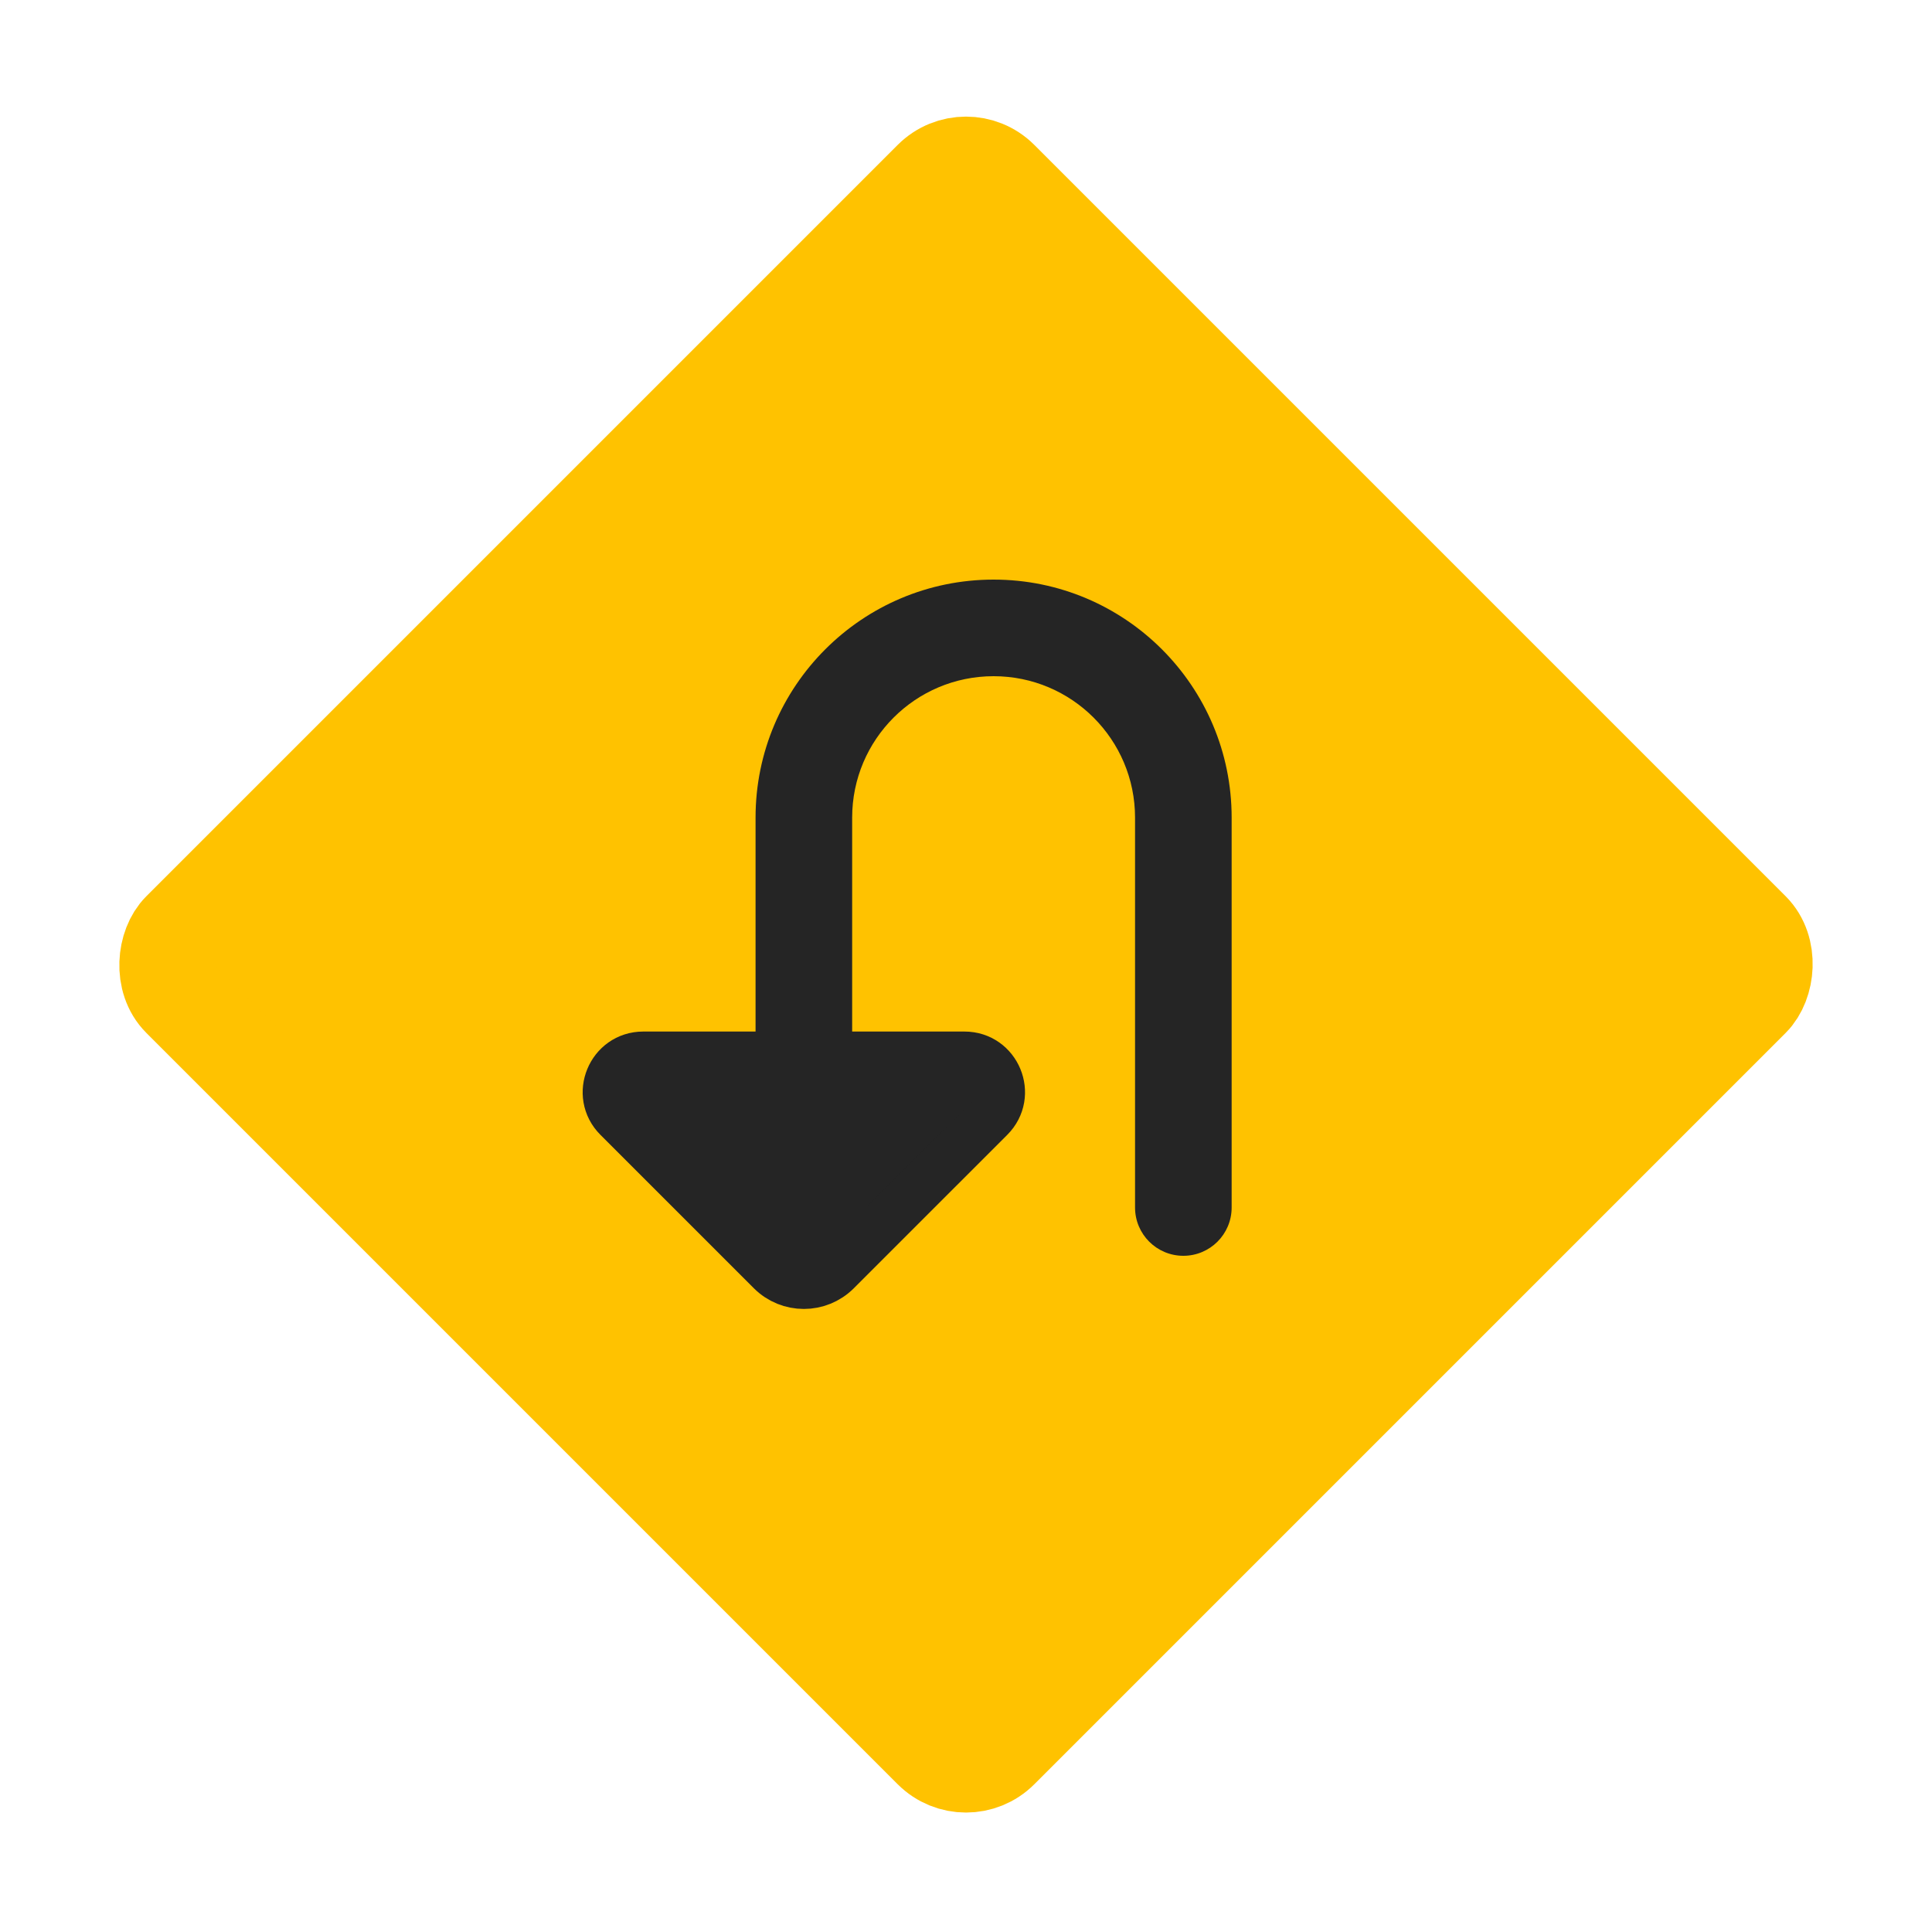 <svg viewBox="0 0 80 80" fill="none">
  <rect x="40" y="6" width="48" height="48" rx="2" transform="rotate(45 40 6)" fill="#FFC200" stroke="#FFC200" stroke-width="4" stroke-linecap="round" stroke-linejoin="round" />
  <path d="M35.286 43.714C35.286 44.819 34.39 45.714 33.286 45.714C32.181 45.714 31.286 44.819 31.286 43.714L35.286 43.714ZM33.286 33.857L31.286 33.857L33.286 33.857ZM49 33.857L51 33.857L49 33.857ZM49 40L47 40L49 40ZM49 47L51 47L49 47ZM51 50C51 51.105 50.105 52 49 52C47.895 52 47 51.105 47 50L51 50ZM31.286 43.714L31.286 33.857L35.286 33.857L35.286 43.714L31.286 43.714ZM51 33.857L51 40L47 40L47 33.857L51 33.857ZM51 40L51 47L47 47L47 40L51 40ZM51 47L51 50L47 50L47 47L51 47ZM41.143 24C46.587 24 51 28.413 51 33.857L47 33.857C47 30.622 44.378 28 41.143 28L41.143 24ZM31.286 33.857C31.286 28.413 35.699 24 41.143 24L41.143 28C37.908 28 35.286 30.622 35.286 33.857L31.286 33.857Z" fill="#252525" />
  <path d="M39.935 43.714L26.637 43.714C25.295 43.714 24.622 45.337 25.571 46.286L31.922 52.636C32.675 53.389 33.896 53.389 34.649 52.636L41 46.286C41.949 45.337 41.277 43.714 39.935 43.714Z" fill="#252525" stroke="#252525" stroke-width="2" stroke-linecap="round" stroke-linejoin="round" />
</svg>